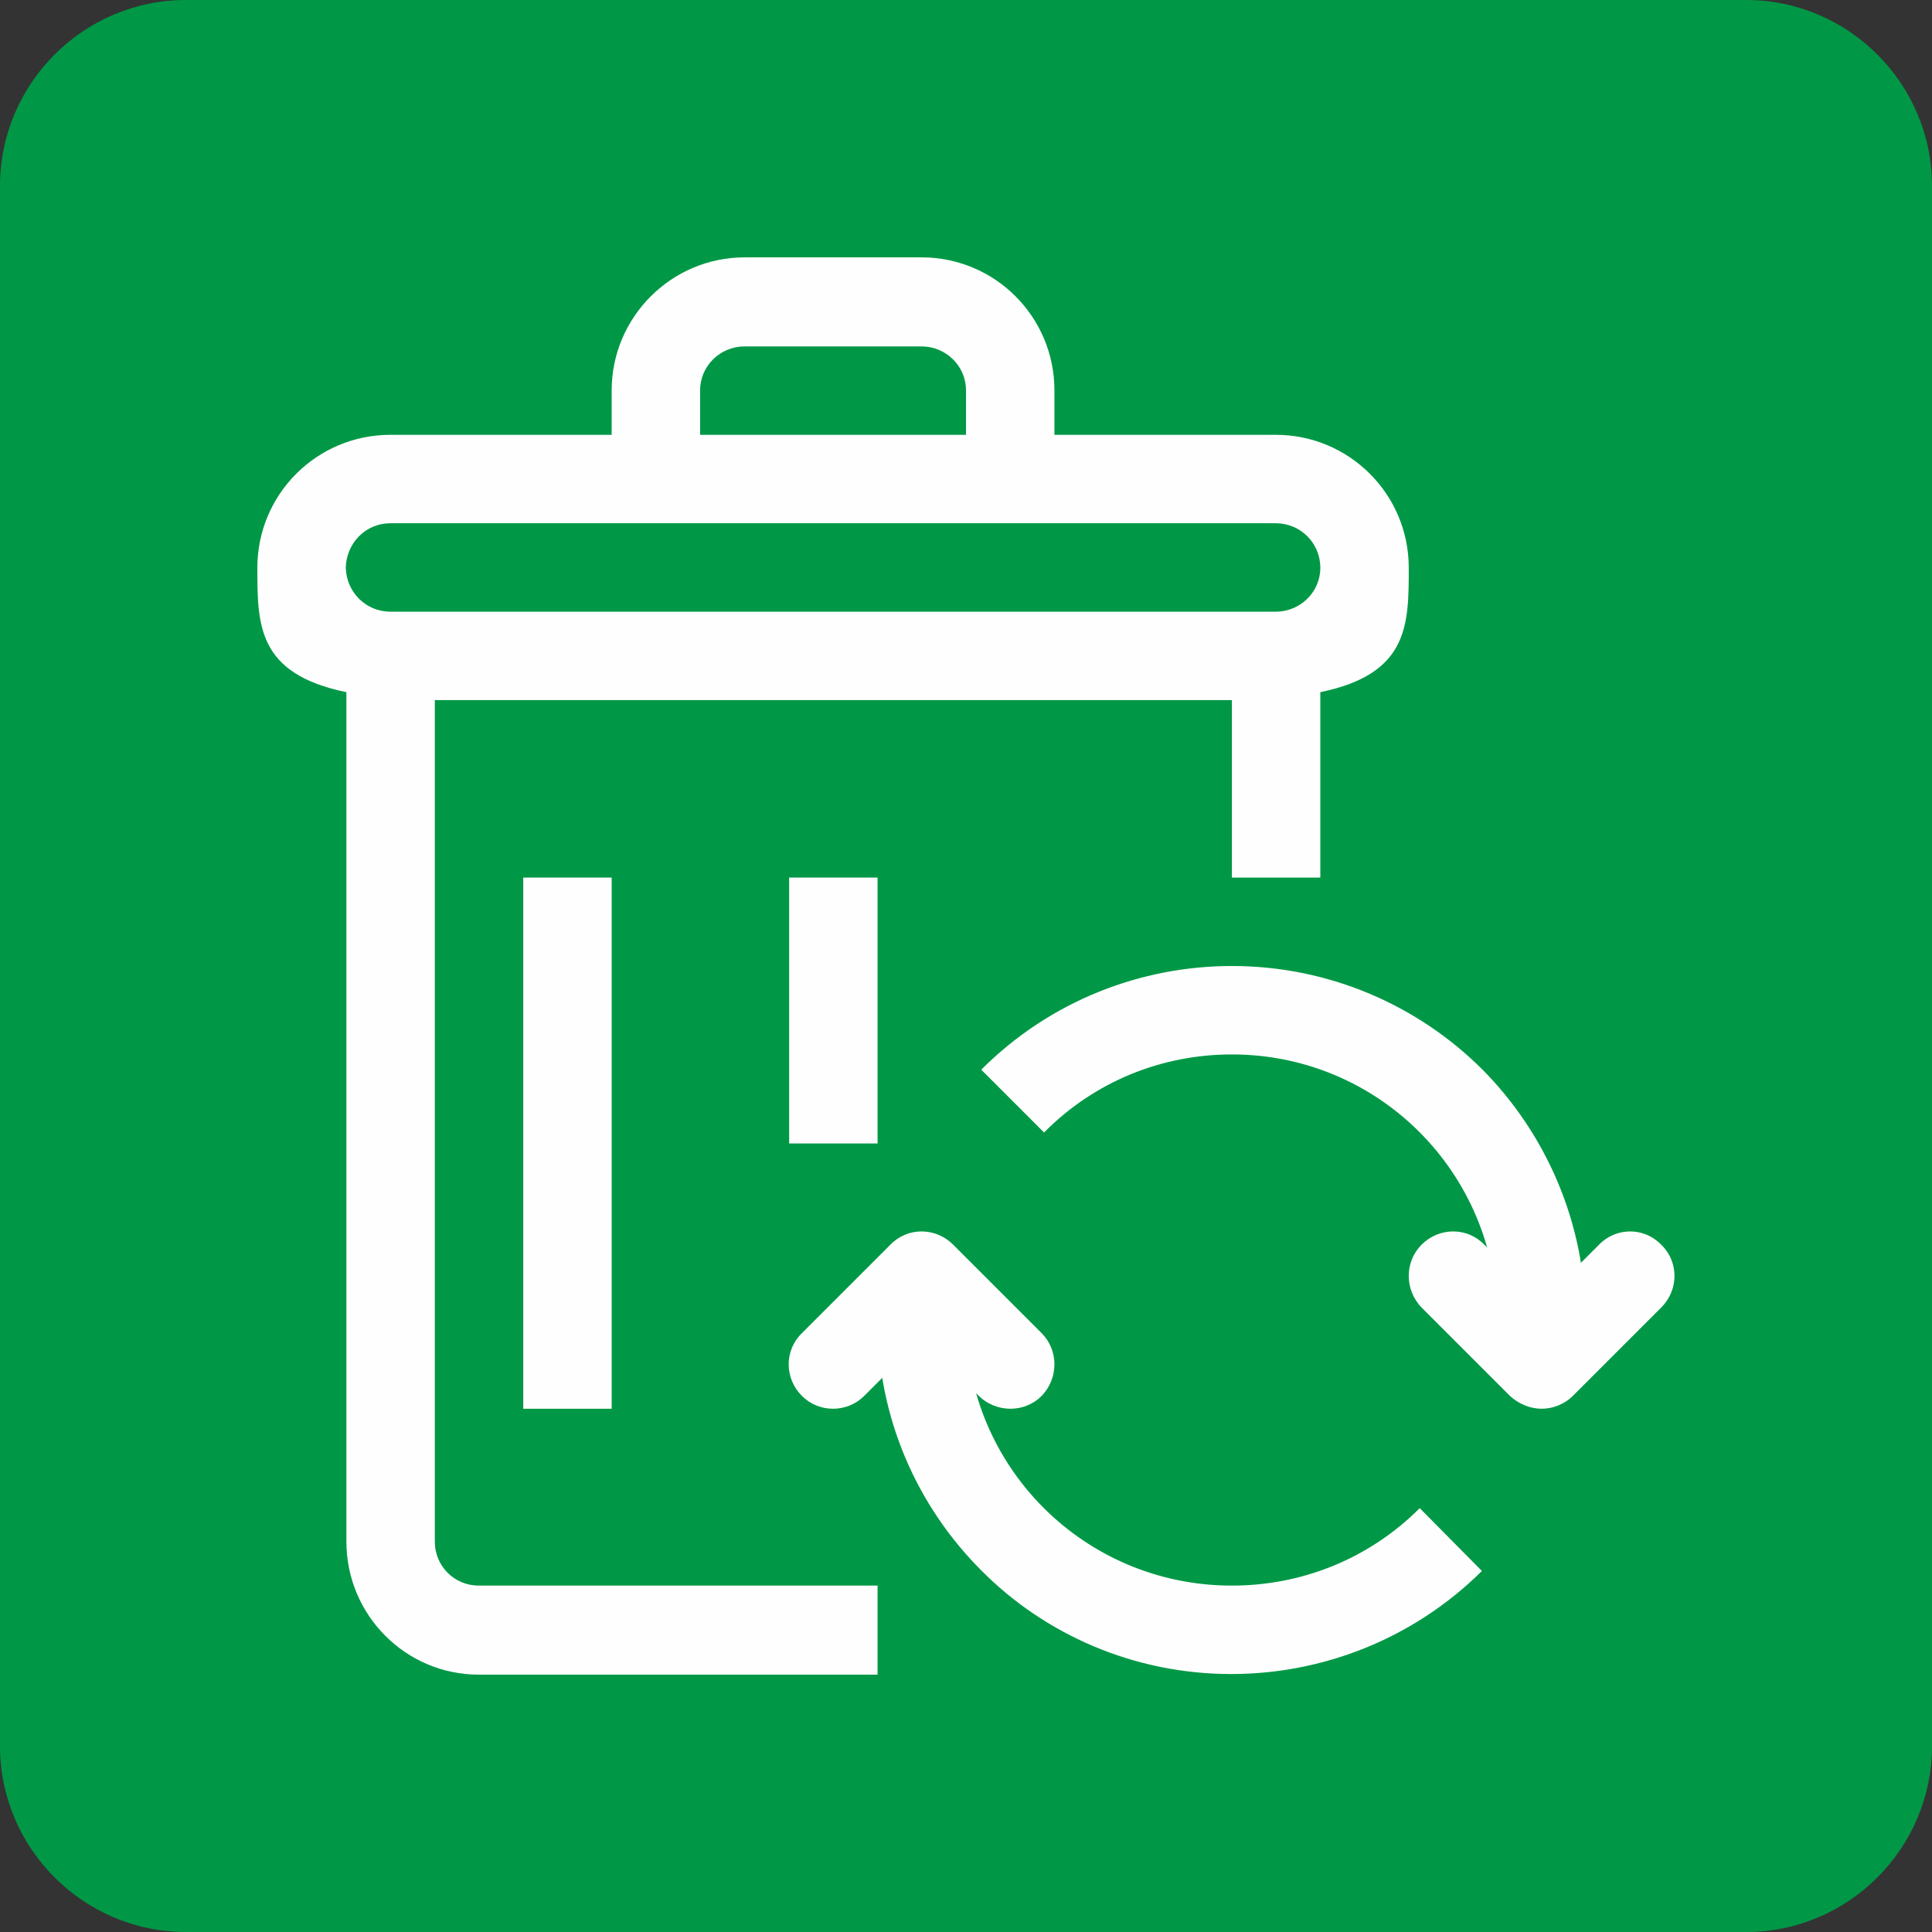 <?xml version="1.0" encoding="UTF-8"?>
<!DOCTYPE svg PUBLIC "-//W3C//DTD SVG 1.1//EN" "http://www.w3.org/Graphics/SVG/1.1/DTD/svg11.dtd">
<!-- Creator: CorelDRAW 2019 (64-Bit) -->
<svg xmlns="http://www.w3.org/2000/svg" xml:space="preserve" width="40px" height="40px" version="1.1" style="shape-rendering:geometricPrecision; text-rendering:geometricPrecision; image-rendering:optimizeQuality; fill-rule:evenodd; clip-rule:evenodd"
viewBox="0 0 31.68 31.68"
 xmlns:xlink="http://www.w3.org/1999/xlink">
 <rect x="0" y="0" width="31.68" height="31.68" fill="#333333" stroke="none"/>
 <defs>
  <style type="text/css">
   <![CDATA[
    .fil1 {fill:#FEFEFE}
    .fil0 {fill:#009846}
   ]]>
  </style>
 </defs>
 <g id="Capa_x0020_1">
  <path class="fil0" d="M3.05 0l25.58 0c1.68,0 3.05,1.37 3.05,3.05l0 25.58c0,1.68 -1.37,3.05 -3.05,3.05l-25.58 0c-1.68,0 -3.05,-1.37 -3.05,-3.05l0 -25.58c0,-1.68 1.37,-3.05 3.05,-3.05z"/>
  <g id="_1956840354592">
   <path class="fil1" d="M17.12 18.57c0.84,-0.85 1.95,-1.28 3.08,-1.28 2.41,0 4.35,1.95 4.35,4.36 0,0.2 -0.01,0.41 -0.04,0.62l1.44 0.19c0.03,-0.27 0.05,-0.54 0.05,-0.81 0,-1.6 -0.65,-3.06 -1.69,-4.11 -1.05,-1.05 -2.51,-1.7 -4.11,-1.7 -1.49,0 -2.98,0.57 -4.11,1.7l1.03 1.03 0 0z"/>
   <path class="fil1" d="M23.28 24.73c-0.85,0.85 -1.96,1.27 -3.08,1.27 -2.42,0 -4.36,-1.95 -4.36,-4.35 0,-0.2 0.02,-0.41 0.04,-0.62l-1.43 -0.2c-0.04,0.28 -0.06,0.55 -0.06,0.82 0,1.6 0.65,3.05 1.7,4.1 1.04,1.05 2.5,1.7 4.1,1.7 1.49,0 2.98,-0.57 4.11,-1.69l-1.02 -1.03 0 0z"/>
   <path class="fil1" d="M23.31 21.44l1.45 1.45c0.14,0.13 0.33,0.21 0.52,0.21 0.19,0 0.38,-0.08 0.51,-0.21l1.45 -1.45c0.29,-0.29 0.29,-0.75 0,-1.03 -0.28,-0.29 -0.74,-0.29 -1.02,0l-0.94 0.94 -0.94 -0.94c-0.28,-0.29 -0.74,-0.29 -1.03,0 -0.28,0.28 -0.28,0.74 0,1.03l0 0z"/>
   <path class="fil1" d="M14.17 22.89l0.94 -0.94 0.94 0.94c0.29,0.28 0.75,0.28 1.03,0 0.28,-0.29 0.28,-0.75 0,-1.03l-1.45 -1.45c-0.29,-0.29 -0.75,-0.29 -1.03,0l-1.45 1.45c-0.29,0.28 -0.29,0.74 0,1.03 0.28,0.28 0.74,0.28 1.02,0l0 0z"/>
   <polygon class="fil1" points="17.12,18.57 17.12,18.57 "/>
   <path class="fil1" d="M20.92 7.13l-3.63 0 0 -0.73c0,-1.2 -0.97,-2.18 -2.18,-2.18l-2.9 0c-1.2,0 -2.18,0.98 -2.18,2.18l0 0.73 -3.63 0c-1.2,0 -2.18,0.97 -2.18,2.18 0,0.94 0,1.74 1.46,2.04l0 13.93c0,1.2 0.97,2.18 2.17,2.18l6.54 0 0 -1.46 -6.54 0c-0.4,0 -0.72,-0.32 -0.72,-0.72l0 -13.8 13.07 0 0 2.91 1.45 0 0 -3.04c1.45,-0.3 1.45,-1.1 1.45,-2.04 0,-1.21 -0.98,-2.18 -2.18,-2.18zm-9.44 -0.73c0,-0.4 0.33,-0.72 0.73,-0.72l2.9 0c0.4,0 0.73,0.32 0.73,0.72l0 0.73 -4.36 0 0 -0.73zm9.44 3.63l-14.52 0c-0.4,0 -0.72,-0.32 -0.73,-0.72 0.01,-0.41 0.33,-0.73 0.73,-0.73l3.63 0 7.26 0 3.63 0c0.4,0 0.73,0.32 0.73,0.73 0,0.4 -0.33,0.72 -0.73,0.72z"/>
   <rect class="fil1" x="12.94" y="14.39" width="1.45" height="4.36"/>
   <rect class="fil1" x="8.58" y="14.39" width="1.45" height="8.71"/>
  </g>
 </g>
</svg>
